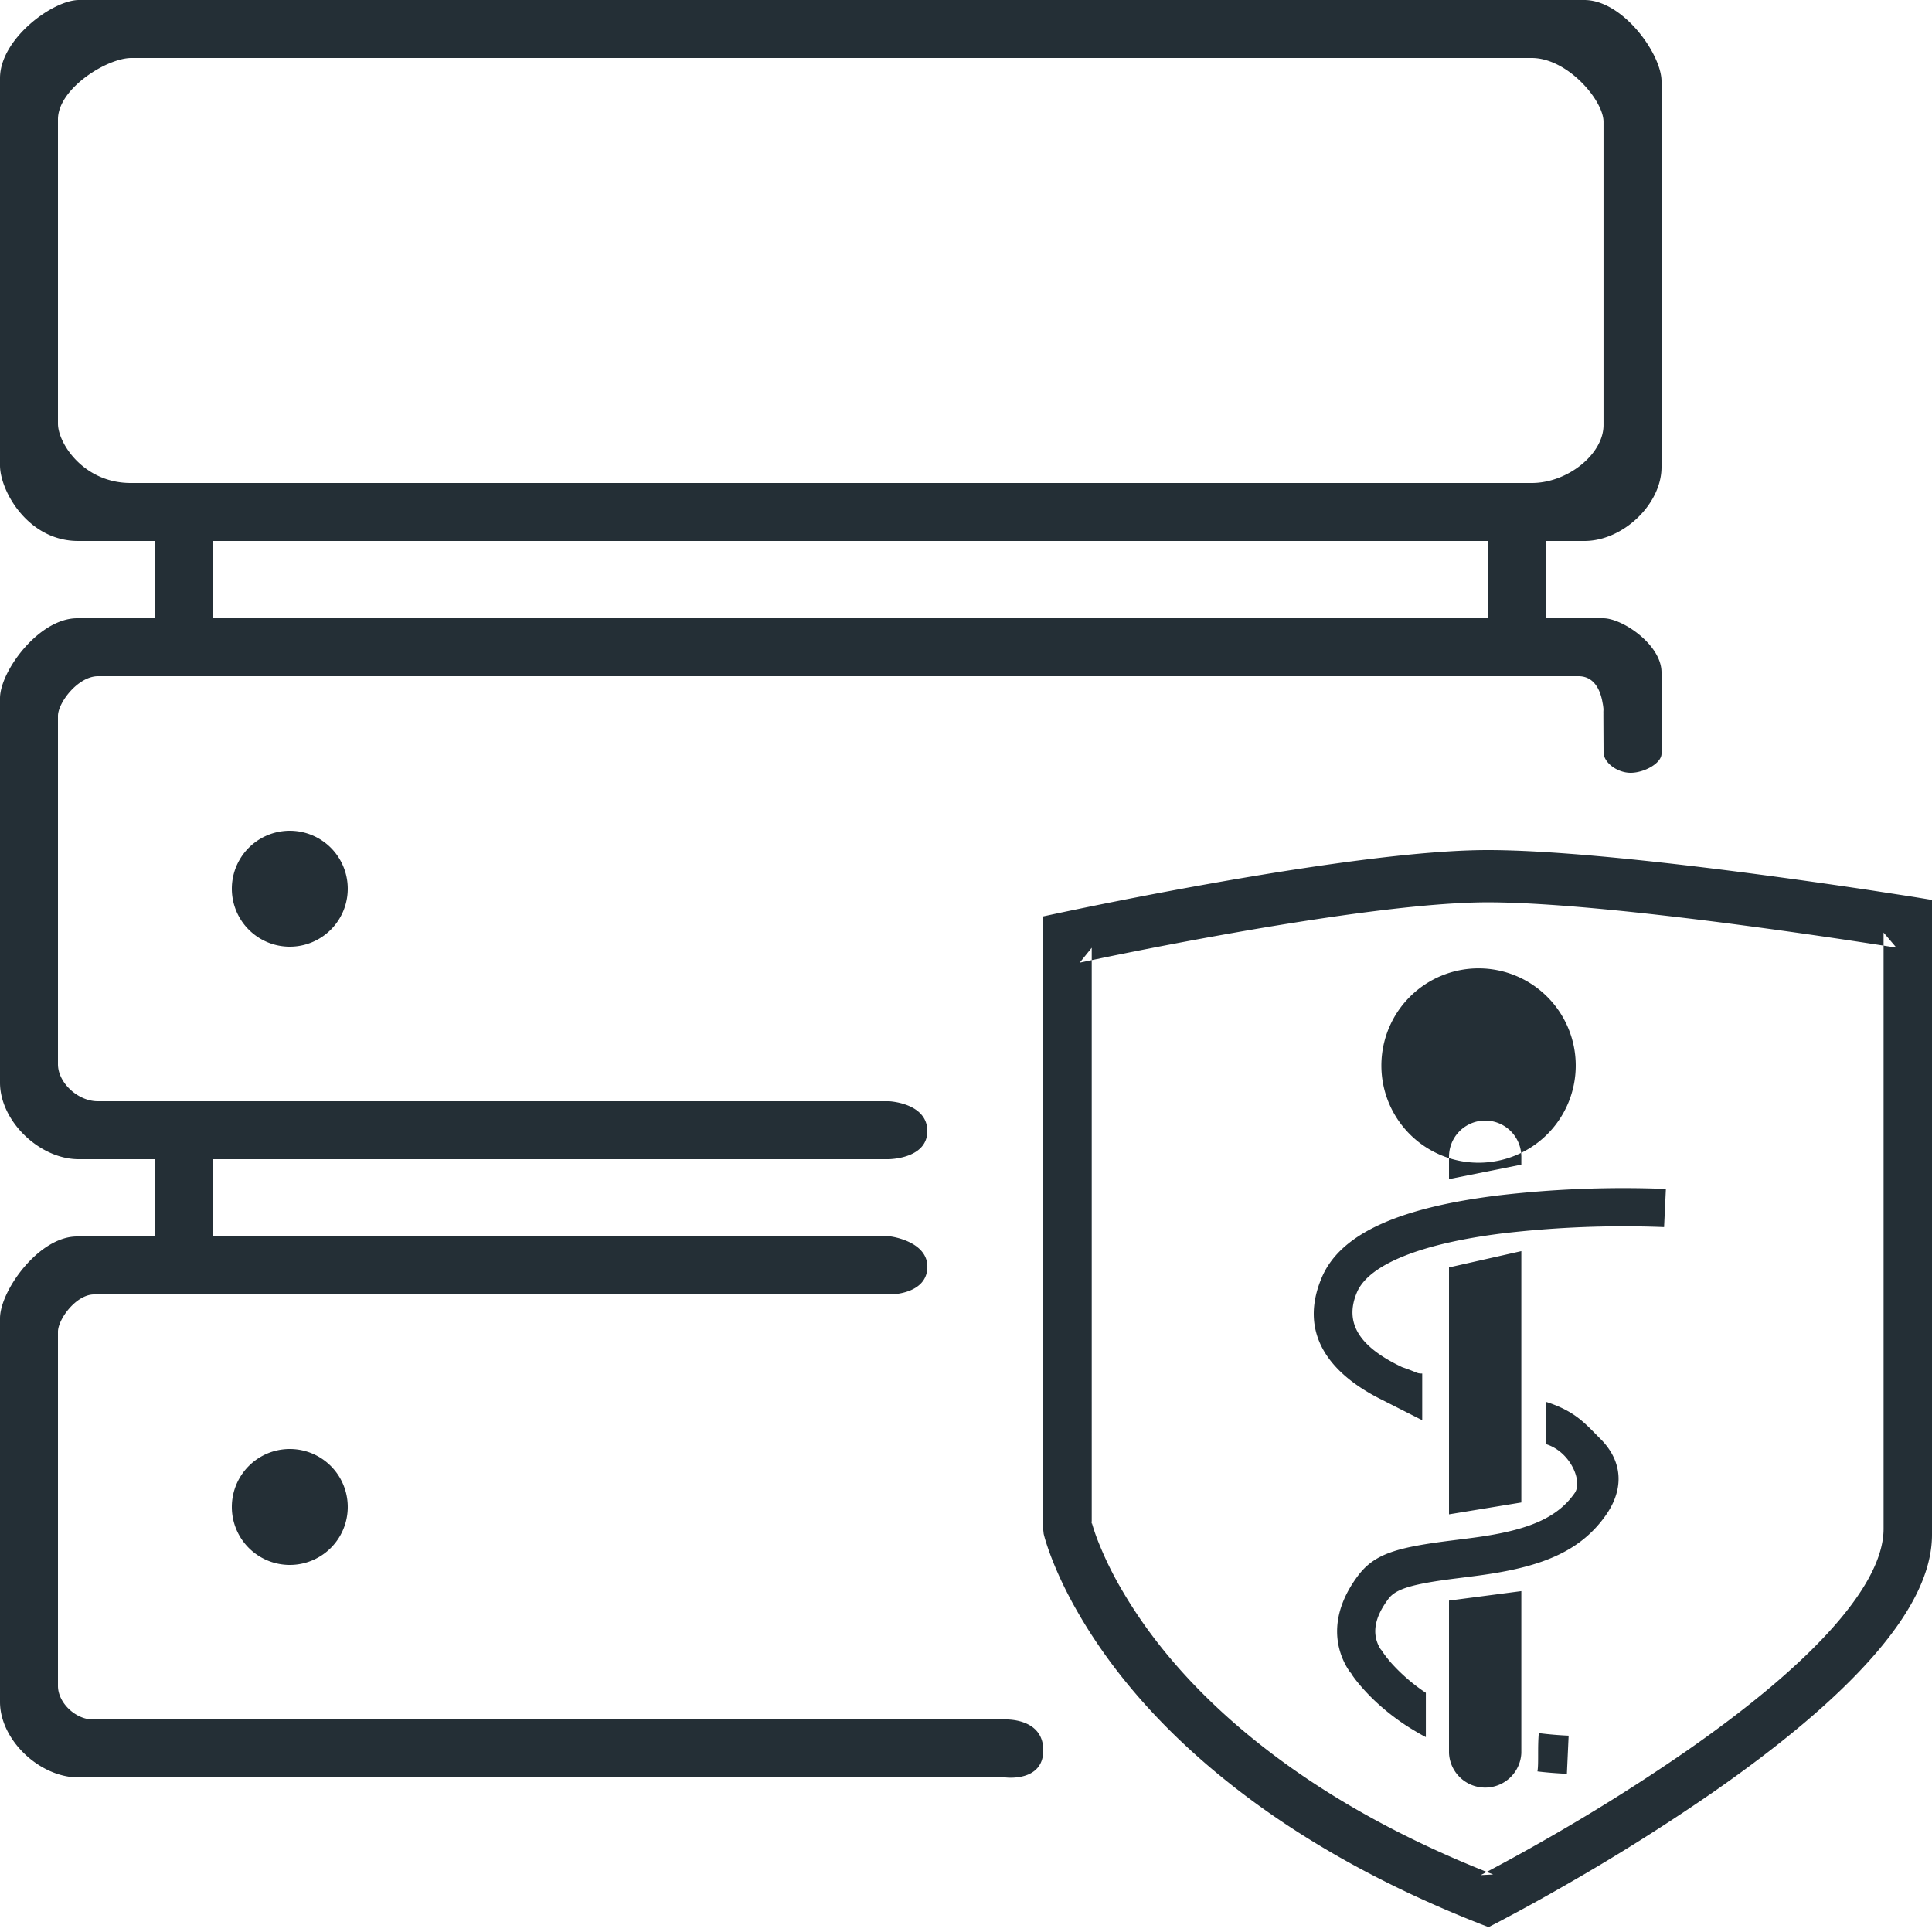 <svg width="50" height="50" viewBox="0 0 50 50" xmlns="http://www.w3.org/2000/svg"><title>Compliant Infrastructure</title><path d="M2.044 0h38.958C42.001 0 43 1.401 43 2.102v9.99c0 .954-.997 1.908-1.995 1.908H2.023C.72 14 0 12.697 0 12.046V2.02C0 1.01 1.362 0 2.044 0zM3.4 1.5h36.24c.93 0 1.859 1.1 1.859 1.651v7.85c0 .75-.928 1.499-1.856 1.499H3.382c-1.213 0-1.882-1.024-1.882-1.536V3.087C1.5 2.293 2.767 1.5 3.401 1.5zM4 14h1.5v2H4v-2zm0 16h1.5v2H4v-2zm34.5-16H40v2h-1.5v-2zM2 16h39.488c.504 0 1.512.688 1.512 1.4v2.107c0 .246-.448.493-.799.493-.35 0-.701-.266-.701-.531 0-.203-.012-1.969 0-.969 0 0 .031-1-.649-1H2.537c-.518 0-1.037.685-1.037 1.028v9.015c0 .478.515.957 1.03.957H23.01s.989.044.989.772-1.01.728-1.01.728H2.037C1.018 30 0 29.009 0 28.018v-9.949C0 17.38 1 16 2 16zm5.5 8.5a1.5 1.5 0 1 0 0-3 1.5 1.5 0 0 0 0 3zM1.993 32h21.063s.974.127.944.814c-.03.686-.954.686-.954.686H2.436c-.468 0-.936.644-.936.966v9.166c0 .434.452.868.904.868h23.589s.997-.057 1.007.786c.01.842-.979.714-.979.714H2.033C1.017 46 0 45.023 0 44.046V34.12C0 33.413.997 32 1.993 32zM7.5 40.5a1.5 1.5 0 1 0 0-3 1.5 1.5 0 0 0 0 3zm19.707-.2c.176.46.418.97.74 1.518.908 1.551 2.257 3.098 4.13 4.536 1.716 1.32 3.796 2.483 6.273 3.453l.173.067.164-.084.129-.067.355-.189c.382-.205.808-.44 1.266-.703a52.88 52.88 0 0 0 3.842-2.41c1.766-1.224 3.204-2.42 4.2-3.557C49.462 41.74 50 40.691 50 39.718V23.29l-.346-.057a40.59 40.59 0 0 0-.334-.053l-.91-.14c-.958-.144-1.972-.288-2.996-.423-.758-.1-1.494-.19-2.197-.27C41.249 22.125 39.638 22 38.5 22c-1.145 0-2.76.167-4.732.464-.704.106-1.44.227-2.2.36a126.466 126.466 0 0 0-4.243.822l-.325.07v15.885l.01.092c.027.118.09.325.197.607zm1.047-.847V24.528l-.312.386a29.577 29.577 0 0 1 .317-.067 120.59 120.59 0 0 1 3.726-.716 89.252 89.252 0 0 1 2.092-.343c1.857-.28 3.374-.436 4.423-.436 1.056 0 2.577.117 4.438.328.67.076 1.371.162 2.095.258a157.304 157.304 0 0 1 4.046.587l-.332-.39v15.43c0 .704-.433 1.55-1.265 2.5-.905 1.033-2.239 2.143-3.886 3.285a49.977 49.977 0 0 1-3.63 2.276 51.944 51.944 0 0 1-1.646.902l.324-.016c-2.308-.903-4.24-1.984-5.827-3.204-1.715-1.317-2.942-2.724-3.763-4.127a9.066 9.066 0 0 1-.653-1.338 5.312 5.312 0 0 1-.157-.477l.01.087zm11.118-9.517a.936.936 0 1 0-1.872 0v.579l1.872-.374v-.205zm0 15.433a.937.937 0 0 1-1.872 0v-3.946l1.872-.245v4.191zm0-12.99l-1.872.422v6.39l1.872-.307V32.38zm3.664-1.612a27.752 27.752 0 0 0-4.276.172c-2.42.302-4.047.933-4.551 2.12-.594 1.396.126 2.461 1.563 3.171.03.015 1.003.51 1.035.524v-1.207c-.152 0-.103-.022-.52-.165-1.08-.512-1.514-1.125-1.169-1.937.312-.732 1.689-1.266 3.765-1.525a26.817 26.817 0 0 1 4.183-.163l.047-.987-.077-.003zm-3.016 6.61c.626.202.944.96.733 1.263-.429.615-1.133.924-2.307 1.11-.23.036-.328.049-.856.115-1.445.181-2.015.344-2.444.913-.613.816-.666 1.601-.357 2.242.07.146.146.254.207.324l-.053-.072c.061.1.176.257.35.45.28.312.63.62 1.056.907.14.095.46.284.552.327V43.81a4.7 4.7 0 0 1-.874-.749 3.033 3.033 0 0 1-.239-.301l-.023-.039-.03-.034a.587.587 0 0 1-.056-.096c-.153-.318-.127-.708.257-1.218.194-.258.637-.385 1.776-.527.542-.068.644-.082.888-.12 1.415-.224 2.344-.632 2.964-1.52.49-.704.411-1.414-.144-1.967-.387-.386-.638-.71-1.4-.956v1.094zm-.231 8.467c.246.03.5.05.762.062l.045-.987a9.397 9.397 0 0 1-.772-.066c-.035.383 0 .789-.035.991zm-1.523-15.753a2.515 2.515 0 1 0-2.516-2.514 2.515 2.515 0 0 0 2.516 2.514z" fill="#242F36" fill-rule="evenodd"/></svg>